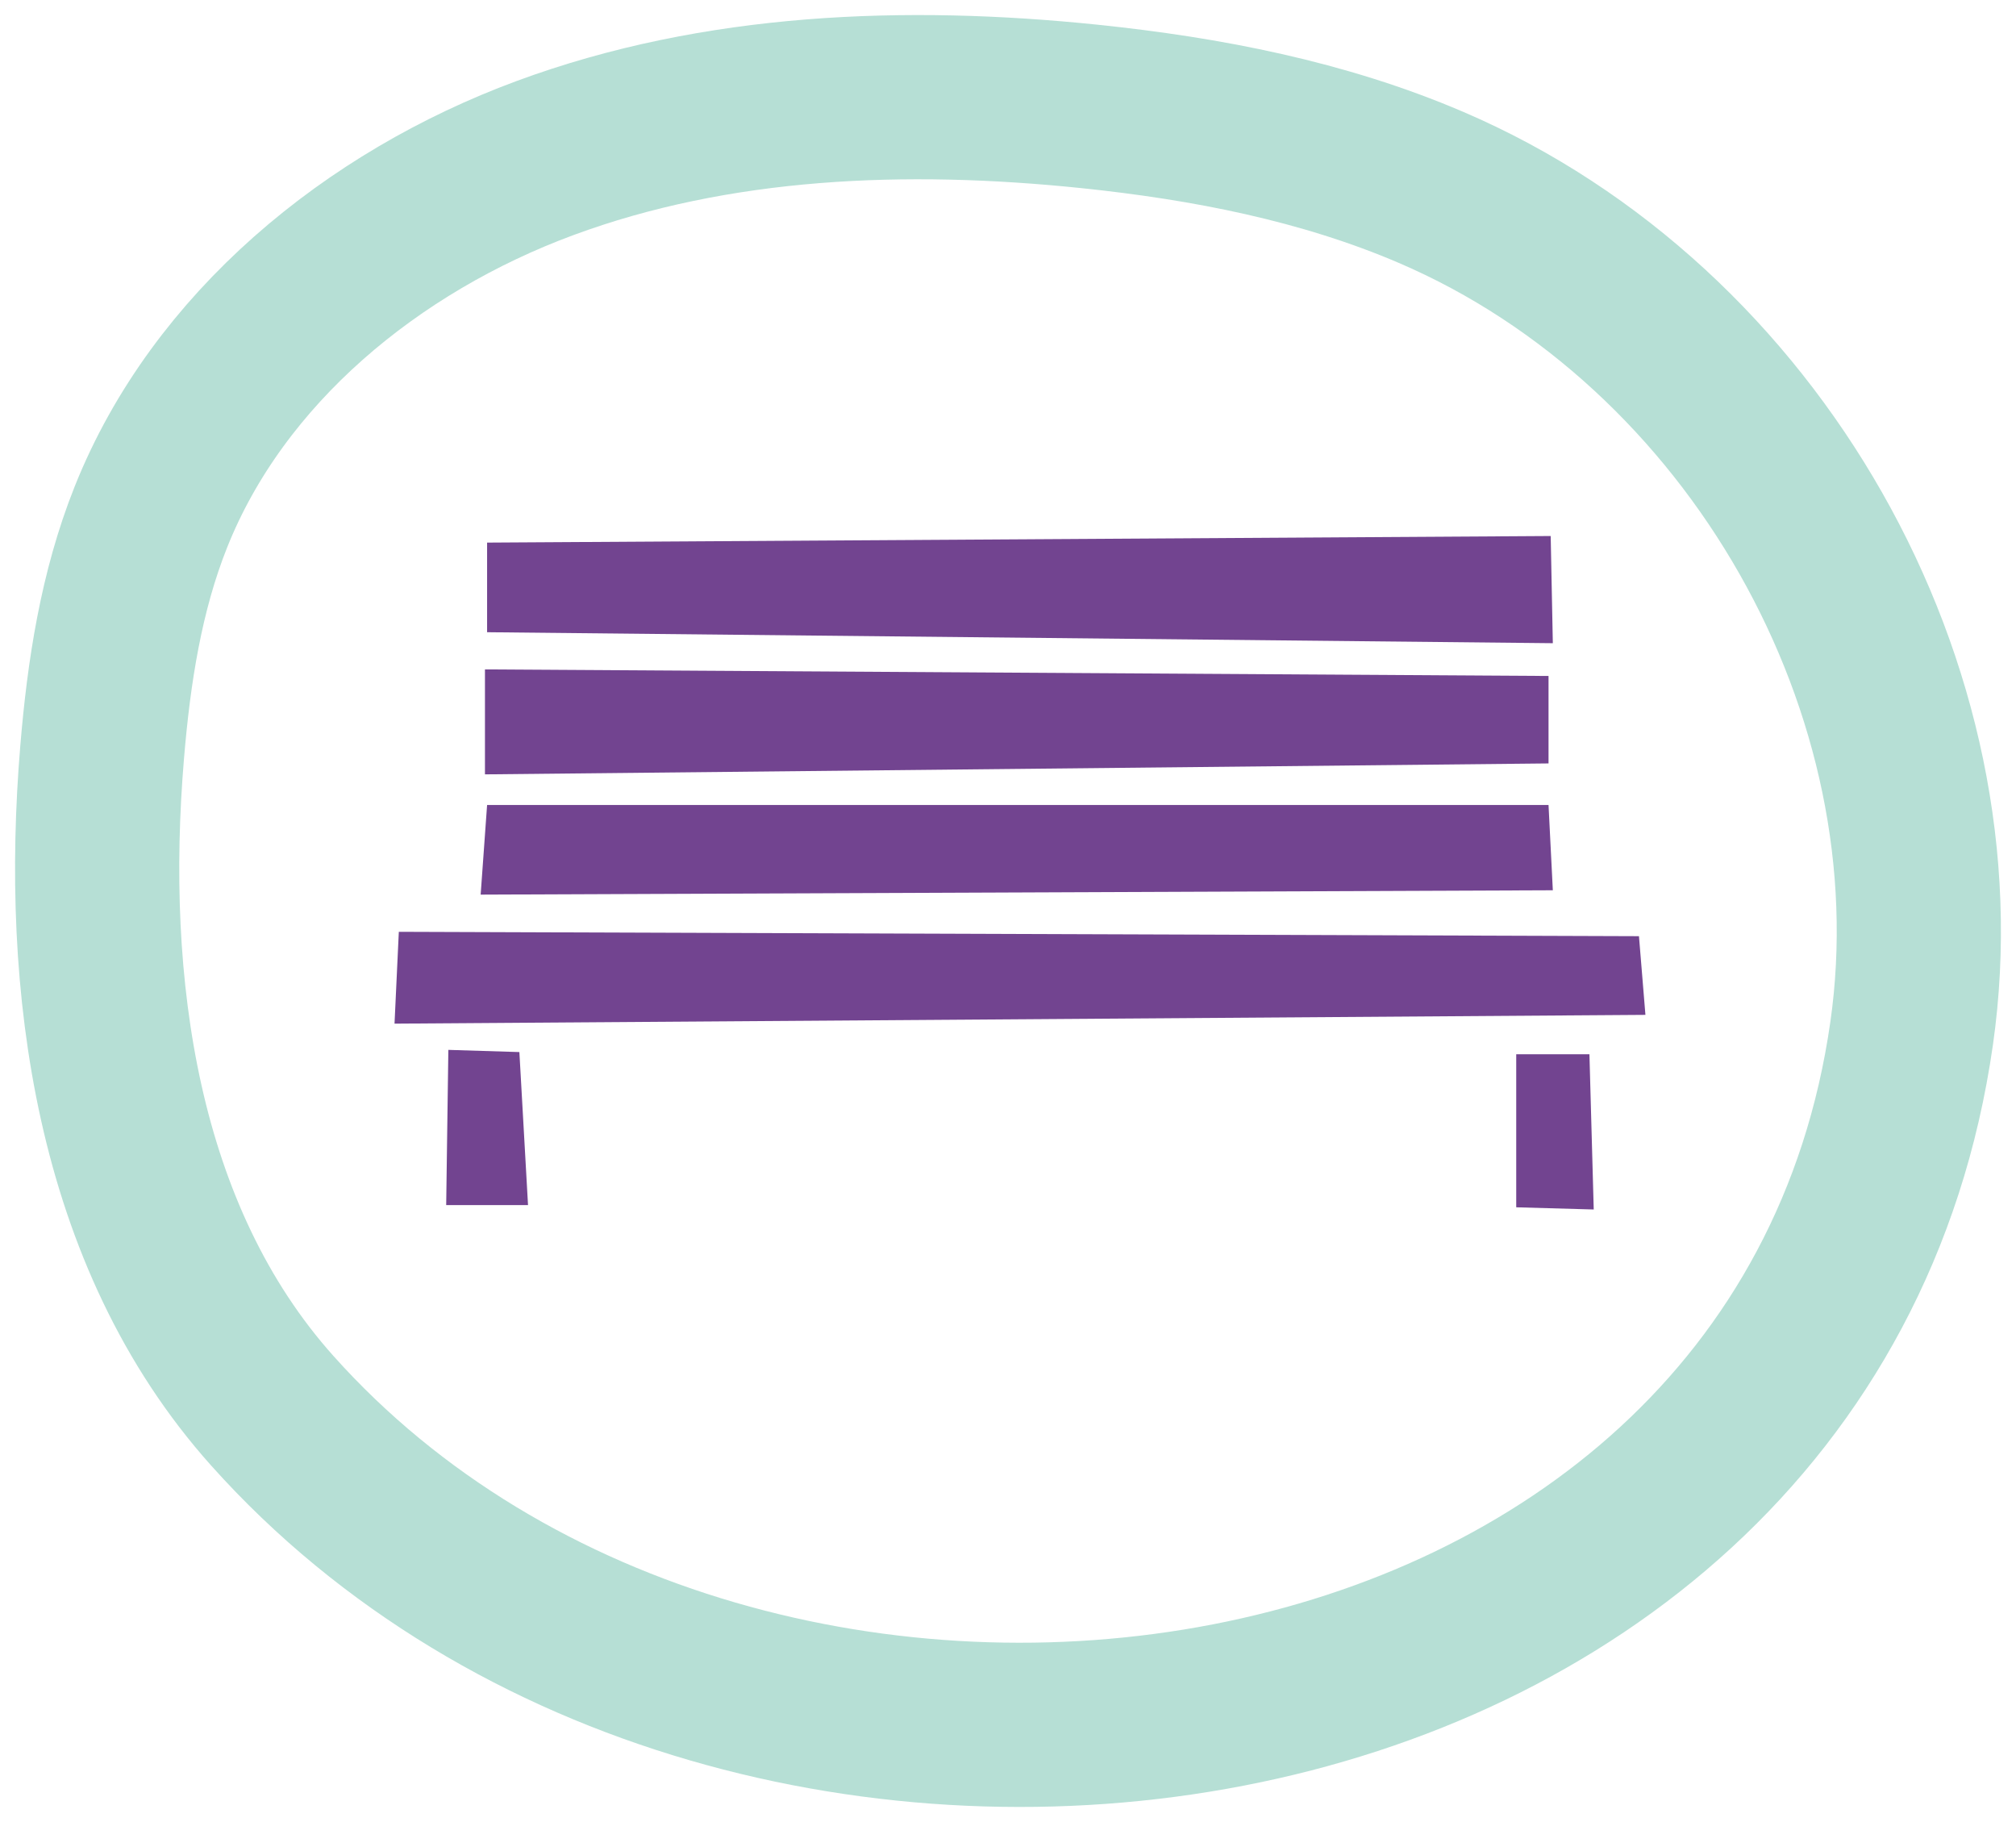 <?xml version="1.0" encoding="UTF-8"?>
<svg width="83px" height="75px" viewBox="0 0 83 75" version="1.1" xmlns="http://www.w3.org/2000/svg" xmlns:xlink="http://www.w3.org/1999/xlink">
    <!-- Generator: Sketch 56.2 (81672) - https://sketch.com -->
    <title>Group 3</title>
    <desc>Created with Sketch.</desc>
    <g id="Pages" stroke="none" stroke-width="1" fill="none" fill-rule="evenodd">
        <g id="Section-03-08" transform="translate(-545, -359)">
            <g id="Group-3" transform="translate(549, 363)">
                <path d="M7.211,54.071 C0.775,46.878 -0.594,36.509 0.206,26.953 C0.481,23.659 0.987,20.351 2.215,17.275 C4.989,10.326 11.332,5.134 18.428,2.51 C25.525,-0.116 33.32,-0.4 40.859,0.381 C45.672,0.88 50.481,1.812 54.918,3.714 C68.218,9.414 76.727,24.391 74.703,38.54 C70.229,69.813 26.655,75.805 7.211,54.071 Z" id="Stroke-43" stroke="#B6DFD5" stroke-width="6.76"></path>
                <g id="Group-57" transform="translate(12, 18)" fill="#724490">
                    <polygon id="Fill-45" points="4.054 0.335 4.054 4.024 47.931 4.476 47.843 0.064"></polygon>
                    <polygon id="Fill-47" points="3.966 5.555 3.966 9.875 47.754 9.425 47.754 5.825"></polygon>
                    <polygon id="Fill-49" points="4.054 11.136 3.789 14.825 47.931 14.646 47.754 11.136"></polygon>
                    <polygon id="Fill-51" points="0.42 16.356 0.403 16.714 0.243 20.136 51.743 19.775 51.477 16.536"></polygon>
                    <polygon id="Fill-53" points="2.459 21.216 5.383 21.306 5.739 27.606 2.37 27.606"></polygon>
                    <polygon id="Fill-55" points="46.424 21.396 49.438 21.396 49.615 27.786 46.424 27.696"></polygon>
                </g>
            </g>
        </g>
    </g>
</svg>